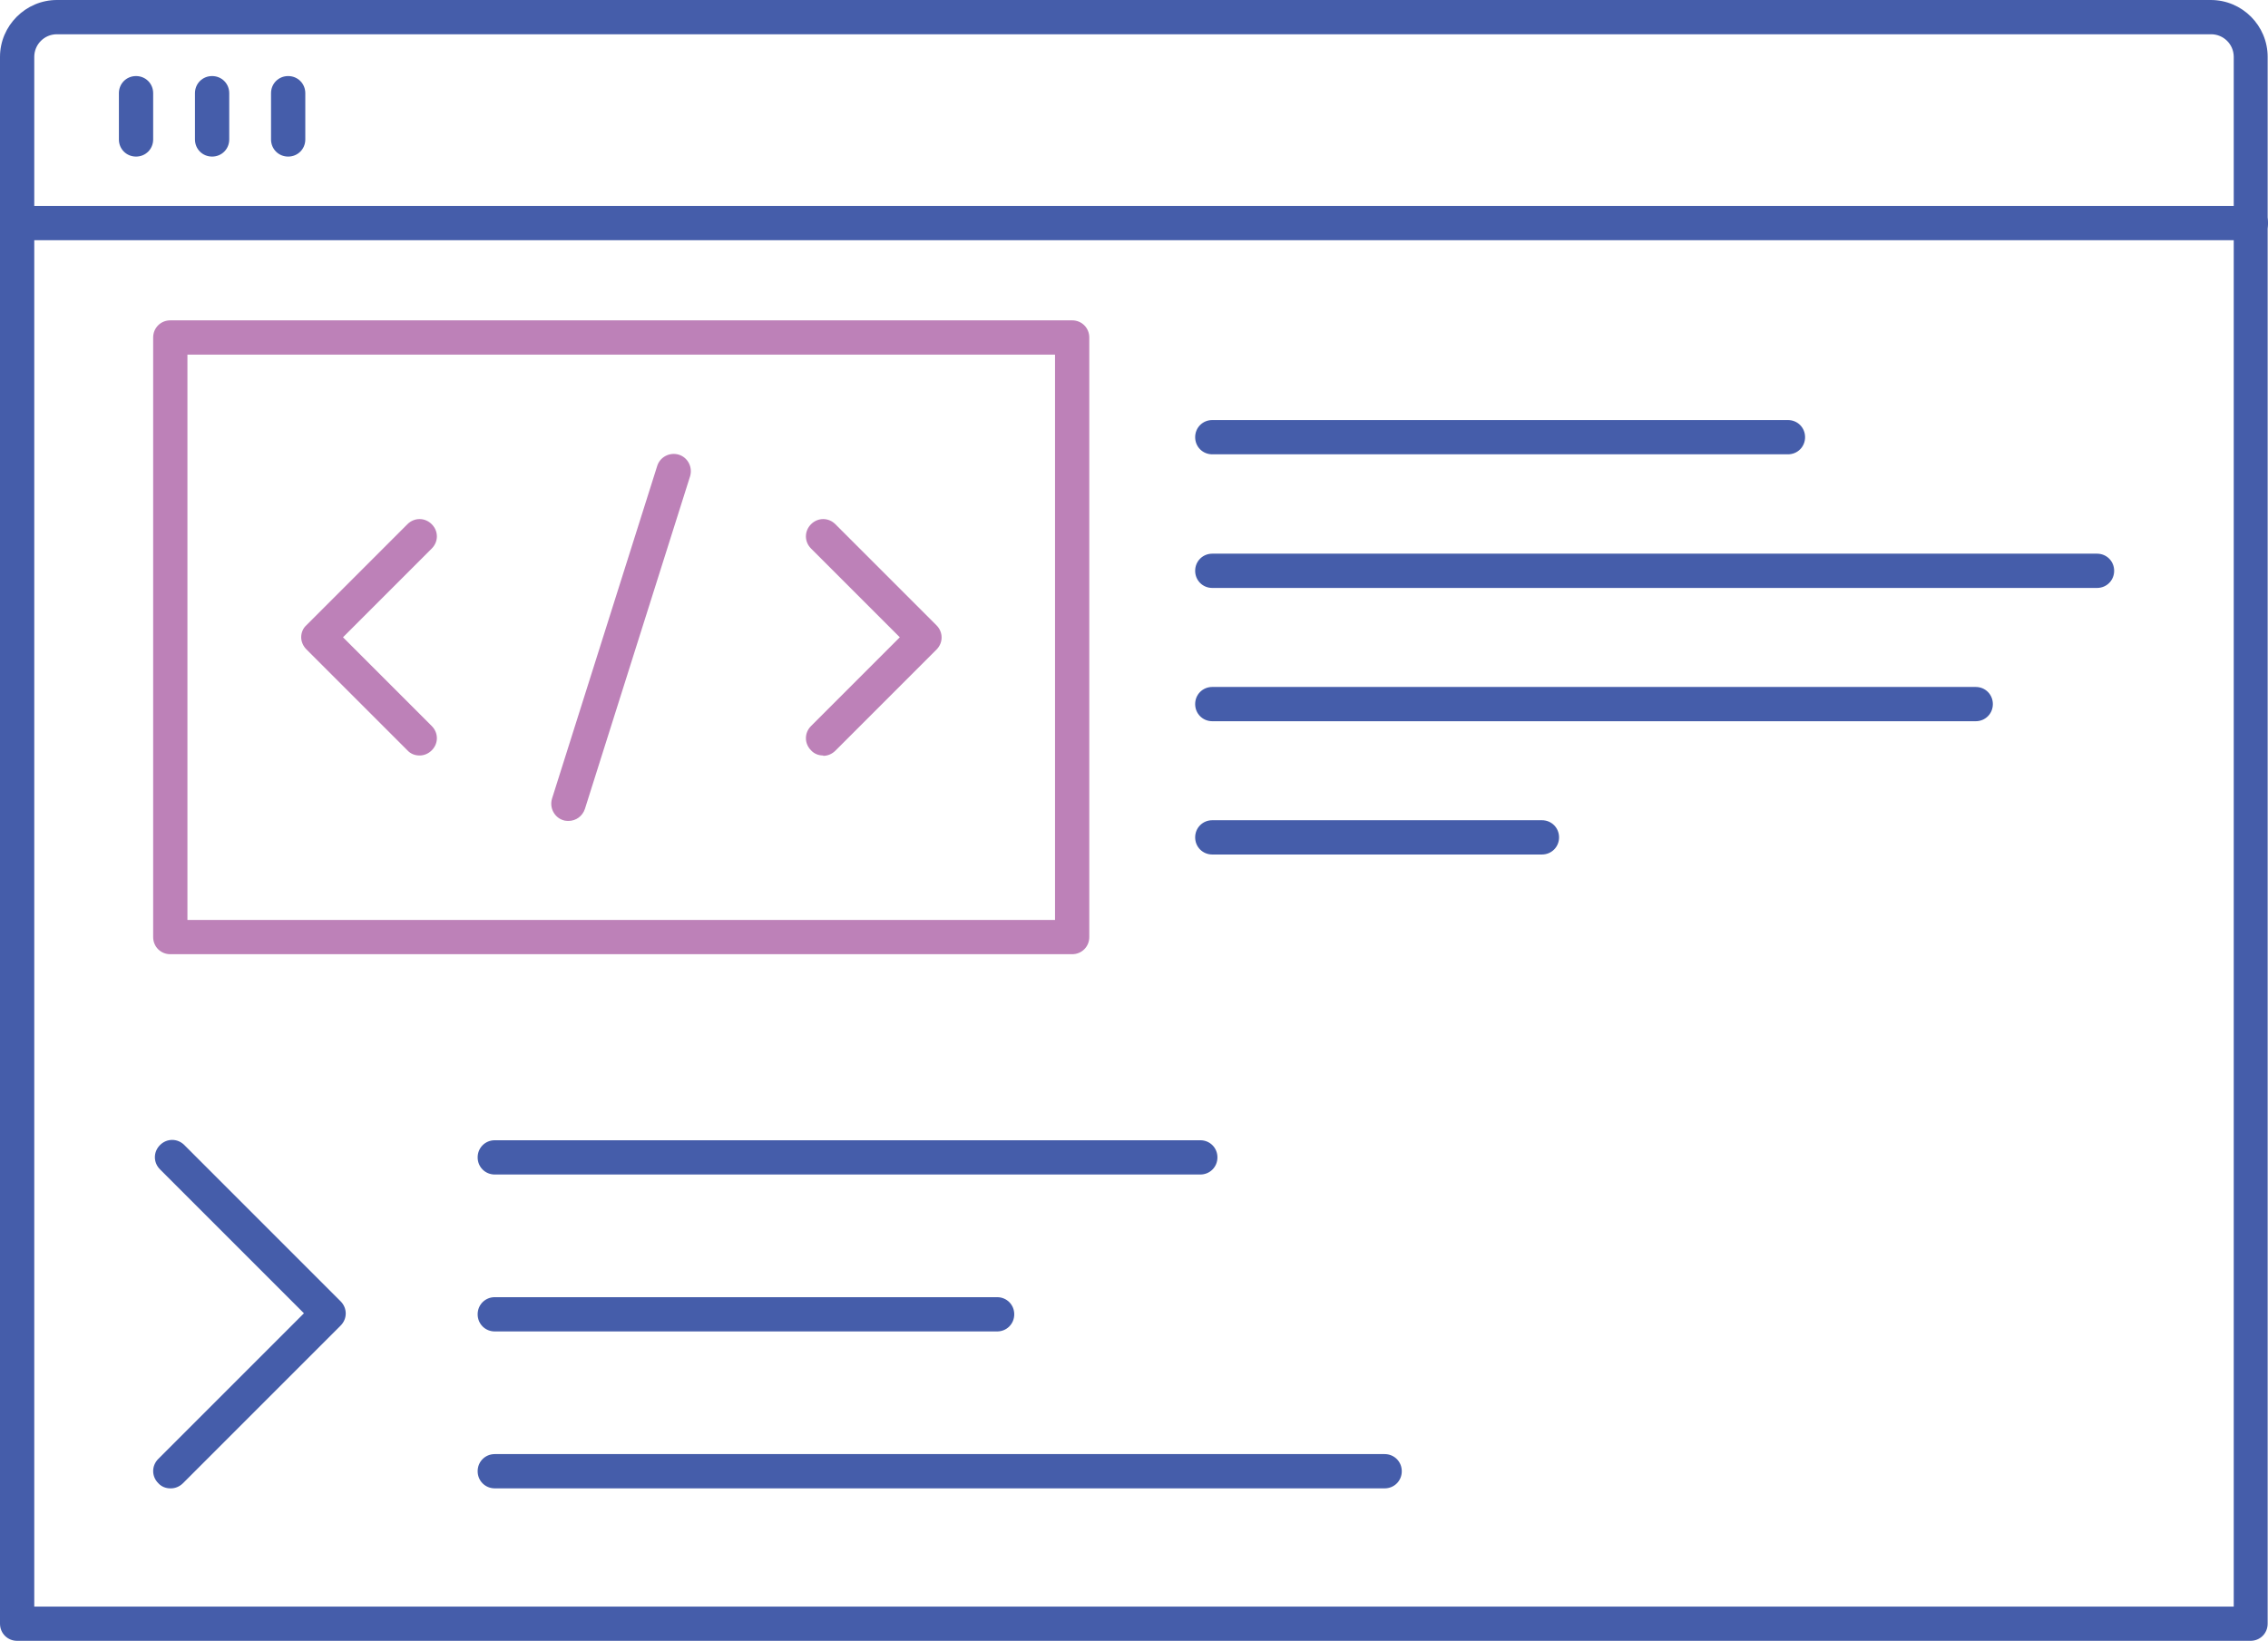 <?xml version="1.0" encoding="UTF-8"?><svg id="uuid-af2f7b8c-9588-497f-85b2-9b81253f0590" xmlns="http://www.w3.org/2000/svg" viewBox="0 0 66.19 47.89"><defs><style>.uuid-5c950c21-0f0e-4178-ad9b-1a1d68dfb688{fill:#bd81b8;}.uuid-cfece93f-2ff9-422f-8a50-f619a60251f9{fill:#455daa;}</style></defs><path class="uuid-cfece93f-2ff9-422f-8a50-f619a60251f9" d="M65.69,47.89H.5c-.28,0-.5-.22-.5-.5V1.66C0,.75,.75,0,1.66,0h62.86c.92,0,1.66,.75,1.66,1.66V47.39c0,.28-.22,.5-.5,.5ZM1,46.89H65.19V1.66c0-.37-.3-.66-.66-.66H1.66c-.37,0-.66,.3-.66,.66V46.89Z"/><path class="uuid-cfece93f-2ff9-422f-8a50-f619a60251f9" d="M65.69,7.01H.5c-.28,0-.5-.22-.5-.5s.22-.5,.5-.5H65.69c.28,0,.5,.22,.5,.5s-.22,.5-.5,.5Z"/><g><path class="uuid-cfece93f-2ff9-422f-8a50-f619a60251f9" d="M3.97,4.57c-.28,0-.5-.22-.5-.5v-1.35c0-.28,.22-.5,.5-.5s.5,.22,.5,.5v1.35c0,.28-.22,.5-.5,.5Z"/><path class="uuid-cfece93f-2ff9-422f-8a50-f619a60251f9" d="M6.19,4.57c-.28,0-.5-.22-.5-.5v-1.35c0-.28,.22-.5,.5-.5s.5,.22,.5,.5v1.35c0,.28-.22,.5-.5,.5Z"/><path class="uuid-cfece93f-2ff9-422f-8a50-f619a60251f9" d="M8.41,4.57c-.28,0-.5-.22-.5-.5v-1.35c0-.28,.22-.5,.5-.5s.5,.22,.5,.5v1.35c0,.28-.22,.5-.5,.5Z"/></g><g><path class="uuid-5c950c21-0f0e-4178-ad9b-1a1d68dfb688" d="M16.59,23.96s-.1,0-.15-.02c-.26-.08-.41-.36-.33-.63l3.07-9.71c.08-.26,.36-.41,.63-.33,.26,.08,.41,.36,.33,.63l-3.07,9.71c-.07,.21-.26,.35-.48,.35Z"/><g><path class="uuid-5c950c21-0f0e-4178-ad9b-1a1d68dfb688" d="M12.24,22.05c-.13,0-.26-.05-.35-.15l-2.95-2.95c-.09-.09-.15-.22-.15-.35s.05-.26,.15-.35l2.95-2.95c.2-.2,.51-.2,.71,0,.2,.2,.2,.51,0,.71l-2.59,2.59,2.59,2.59c.2,.2,.2,.51,0,.71-.1,.1-.23,.15-.35,.15Z"/><path class="uuid-5c950c21-0f0e-4178-ad9b-1a1d68dfb688" d="M24.02,22.05c-.13,0-.26-.05-.35-.15-.2-.2-.2-.51,0-.71l2.59-2.59-2.59-2.59c-.2-.2-.2-.51,0-.71,.2-.2,.51-.2,.71,0l2.95,2.95c.2,.2,.2,.51,0,.71l-2.95,2.95c-.1,.1-.23,.15-.35,.15Z"/></g></g><path class="uuid-5c950c21-0f0e-4178-ad9b-1a1d68dfb688" d="M31.29,27.85H4.97c-.28,0-.5-.22-.5-.5V9.85c0-.28,.22-.5,.5-.5H31.29c.28,0,.5,.22,.5,.5V27.35c0,.28-.22,.5-.5,.5Zm-25.82-1H30.79V10.35H5.47V26.85Z"/><g><path class="uuid-cfece93f-2ff9-422f-8a50-f619a60251f9" d="M52.18,13.26h-16.8c-.28,0-.5-.22-.5-.5s.22-.5,.5-.5h16.8c.28,0,.5,.22,.5,.5s-.22,.5-.5,.5Z"/><path class="uuid-cfece93f-2ff9-422f-8a50-f619a60251f9" d="M61.2,17.16h-25.82c-.28,0-.5-.22-.5-.5s.22-.5,.5-.5h25.82c.28,0,.5,.22,.5,.5s-.22,.5-.5,.5Z"/><path class="uuid-cfece93f-2ff9-422f-8a50-f619a60251f9" d="M57.66,21.05h-22.28c-.28,0-.5-.22-.5-.5s.22-.5,.5-.5h22.28c.28,0,.5,.22,.5,.5s-.22,.5-.5,.5Z"/><path class="uuid-cfece93f-2ff9-422f-8a50-f619a60251f9" d="M45,24.94h-9.62c-.28,0-.5-.22-.5-.5s.22-.5,.5-.5h9.62c.28,0,.5,.22,.5,.5s-.22,.5-.5,.5Z"/></g><path class="uuid-cfece93f-2ff9-422f-8a50-f619a60251f9" d="M4.97,43.44c-.13,0-.26-.05-.35-.15-.2-.2-.2-.51,0-.71l4.25-4.25-4.2-4.2c-.2-.2-.2-.51,0-.71,.2-.2,.51-.2,.71,0l4.56,4.56c.2,.2,.2,.51,0,.71l-4.6,4.6c-.1,.1-.23,.15-.35,.15Z"/><path class="uuid-cfece93f-2ff9-422f-8a50-f619a60251f9" d="M35.03,34.28H14.44c-.28,0-.5-.22-.5-.5s.22-.5,.5-.5h20.59c.28,0,.5,.22,.5,.5s-.22,.5-.5,.5Z"/><path class="uuid-cfece93f-2ff9-422f-8a50-f619a60251f9" d="M29.1,38.86H14.44c-.28,0-.5-.22-.5-.5s.22-.5,.5-.5h14.66c.28,0,.5,.22,.5,.5s-.22,.5-.5,.5Z"/><path class="uuid-cfece93f-2ff9-422f-8a50-f619a60251f9" d="M40.41,43.44H14.44c-.28,0-.5-.22-.5-.5s.22-.5,.5-.5h25.97c.28,0,.5,.22,.5,.5s-.22,.5-.5,.5Z"/></svg>